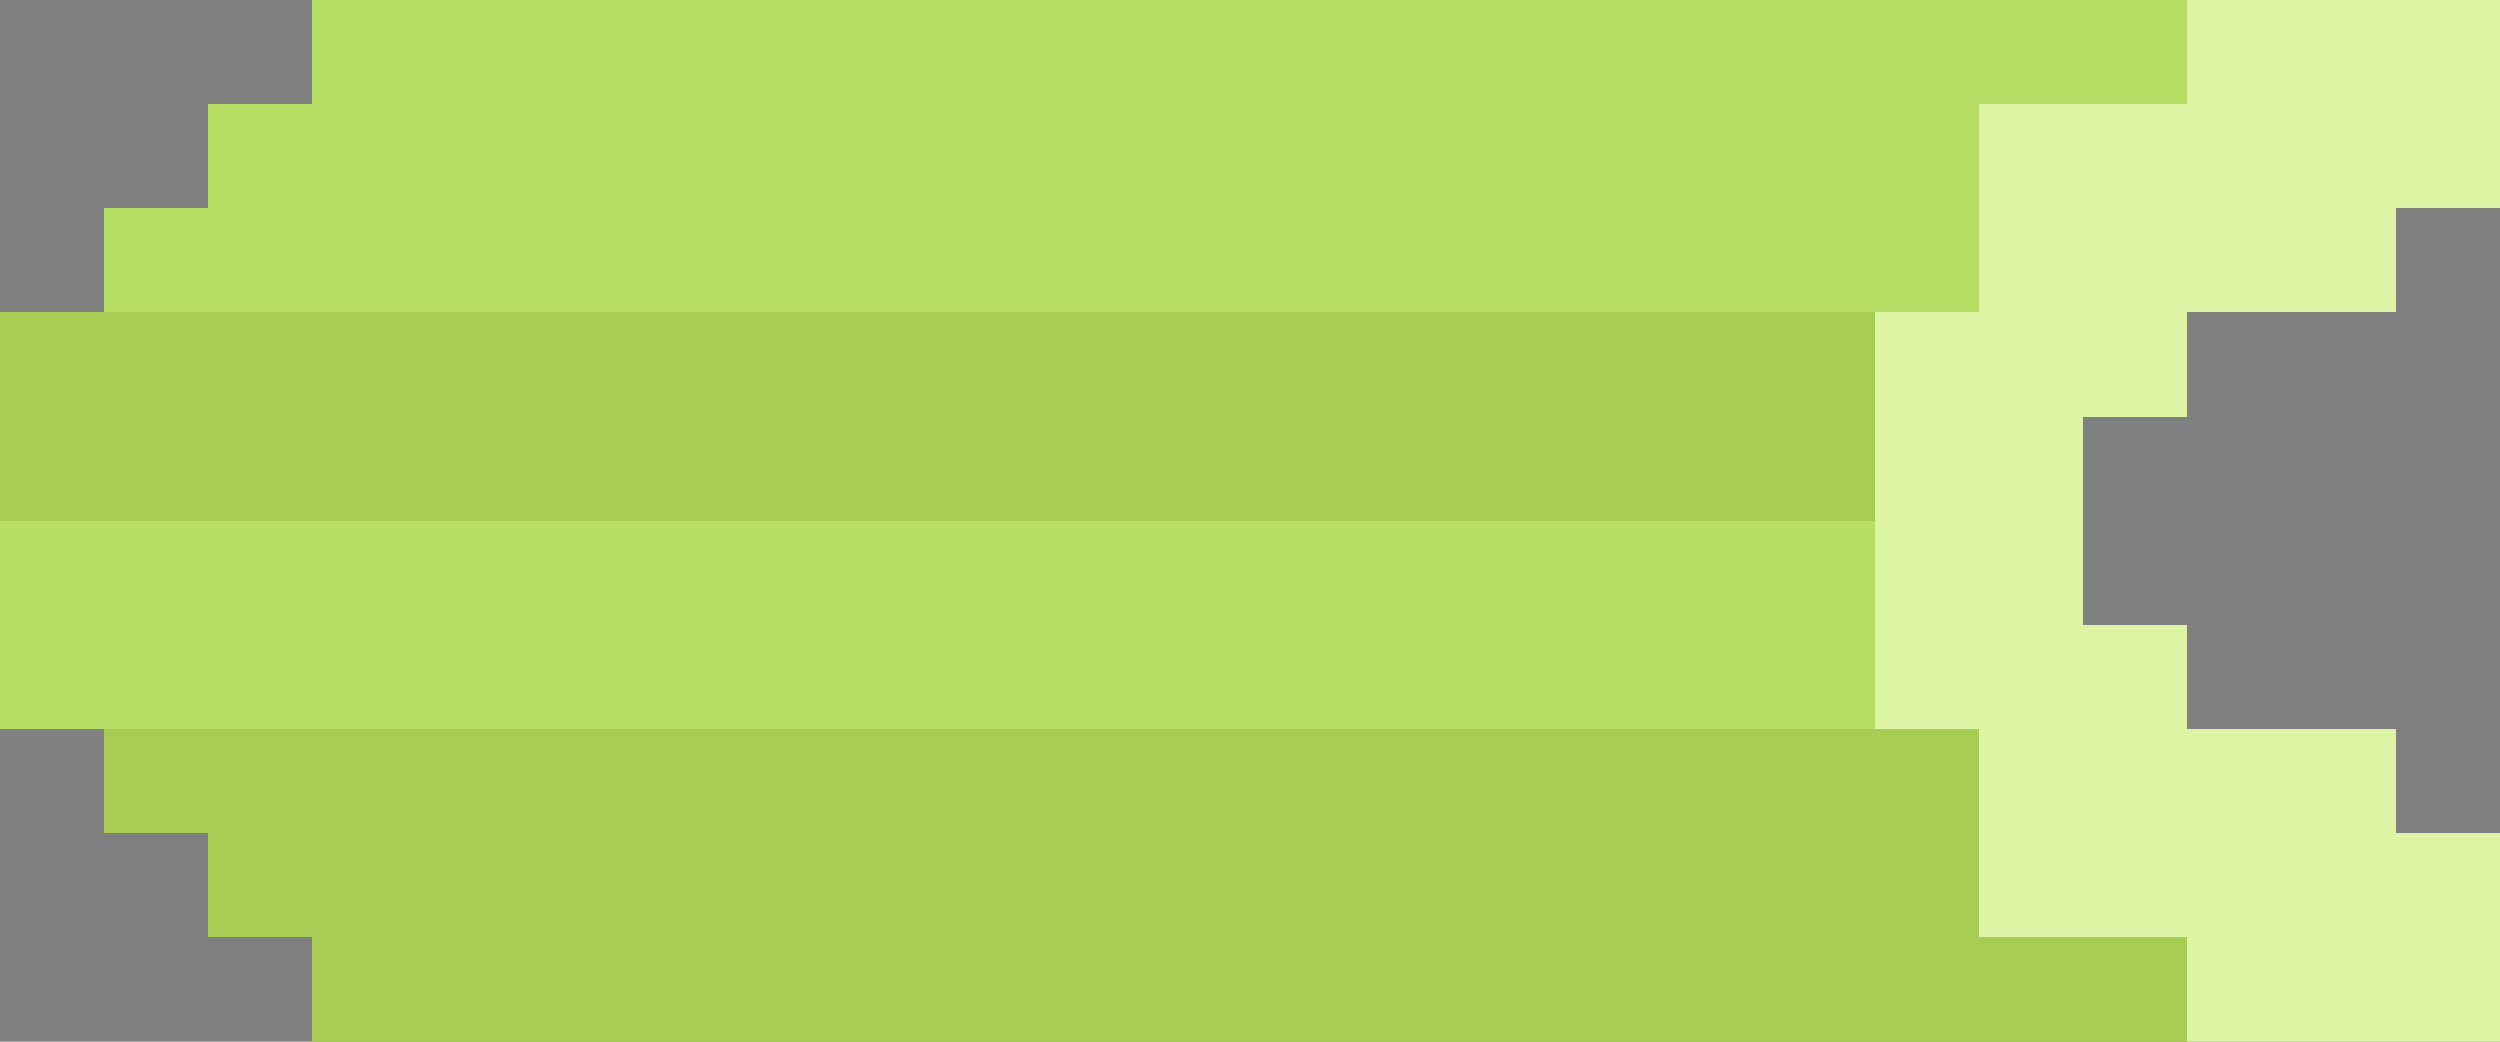 <svg xmlns="http://www.w3.org/2000/svg" viewBox="0 -0.5 24 10" shape-rendering="crispEdges">
<rect x="0" y="-0.5" width="24" height="10" fill="#808080" stroke="none"/>
<path stroke="#b6de64" d="M3 0h18M2 1h17M1 2h18M0 5h18M0 6h18" />
<path stroke="#ddf4a4" d="M21 0h3M19 1h5M19 2h4M18 3h3M18 4h2M18 5h2M18 6h3M19 7h4M19 8h5M21 9h3" />
<path stroke="#a9cc54" d="M0 3h18M0 4h18M1 7h18M2 8h17M3 9h18" />
</svg>